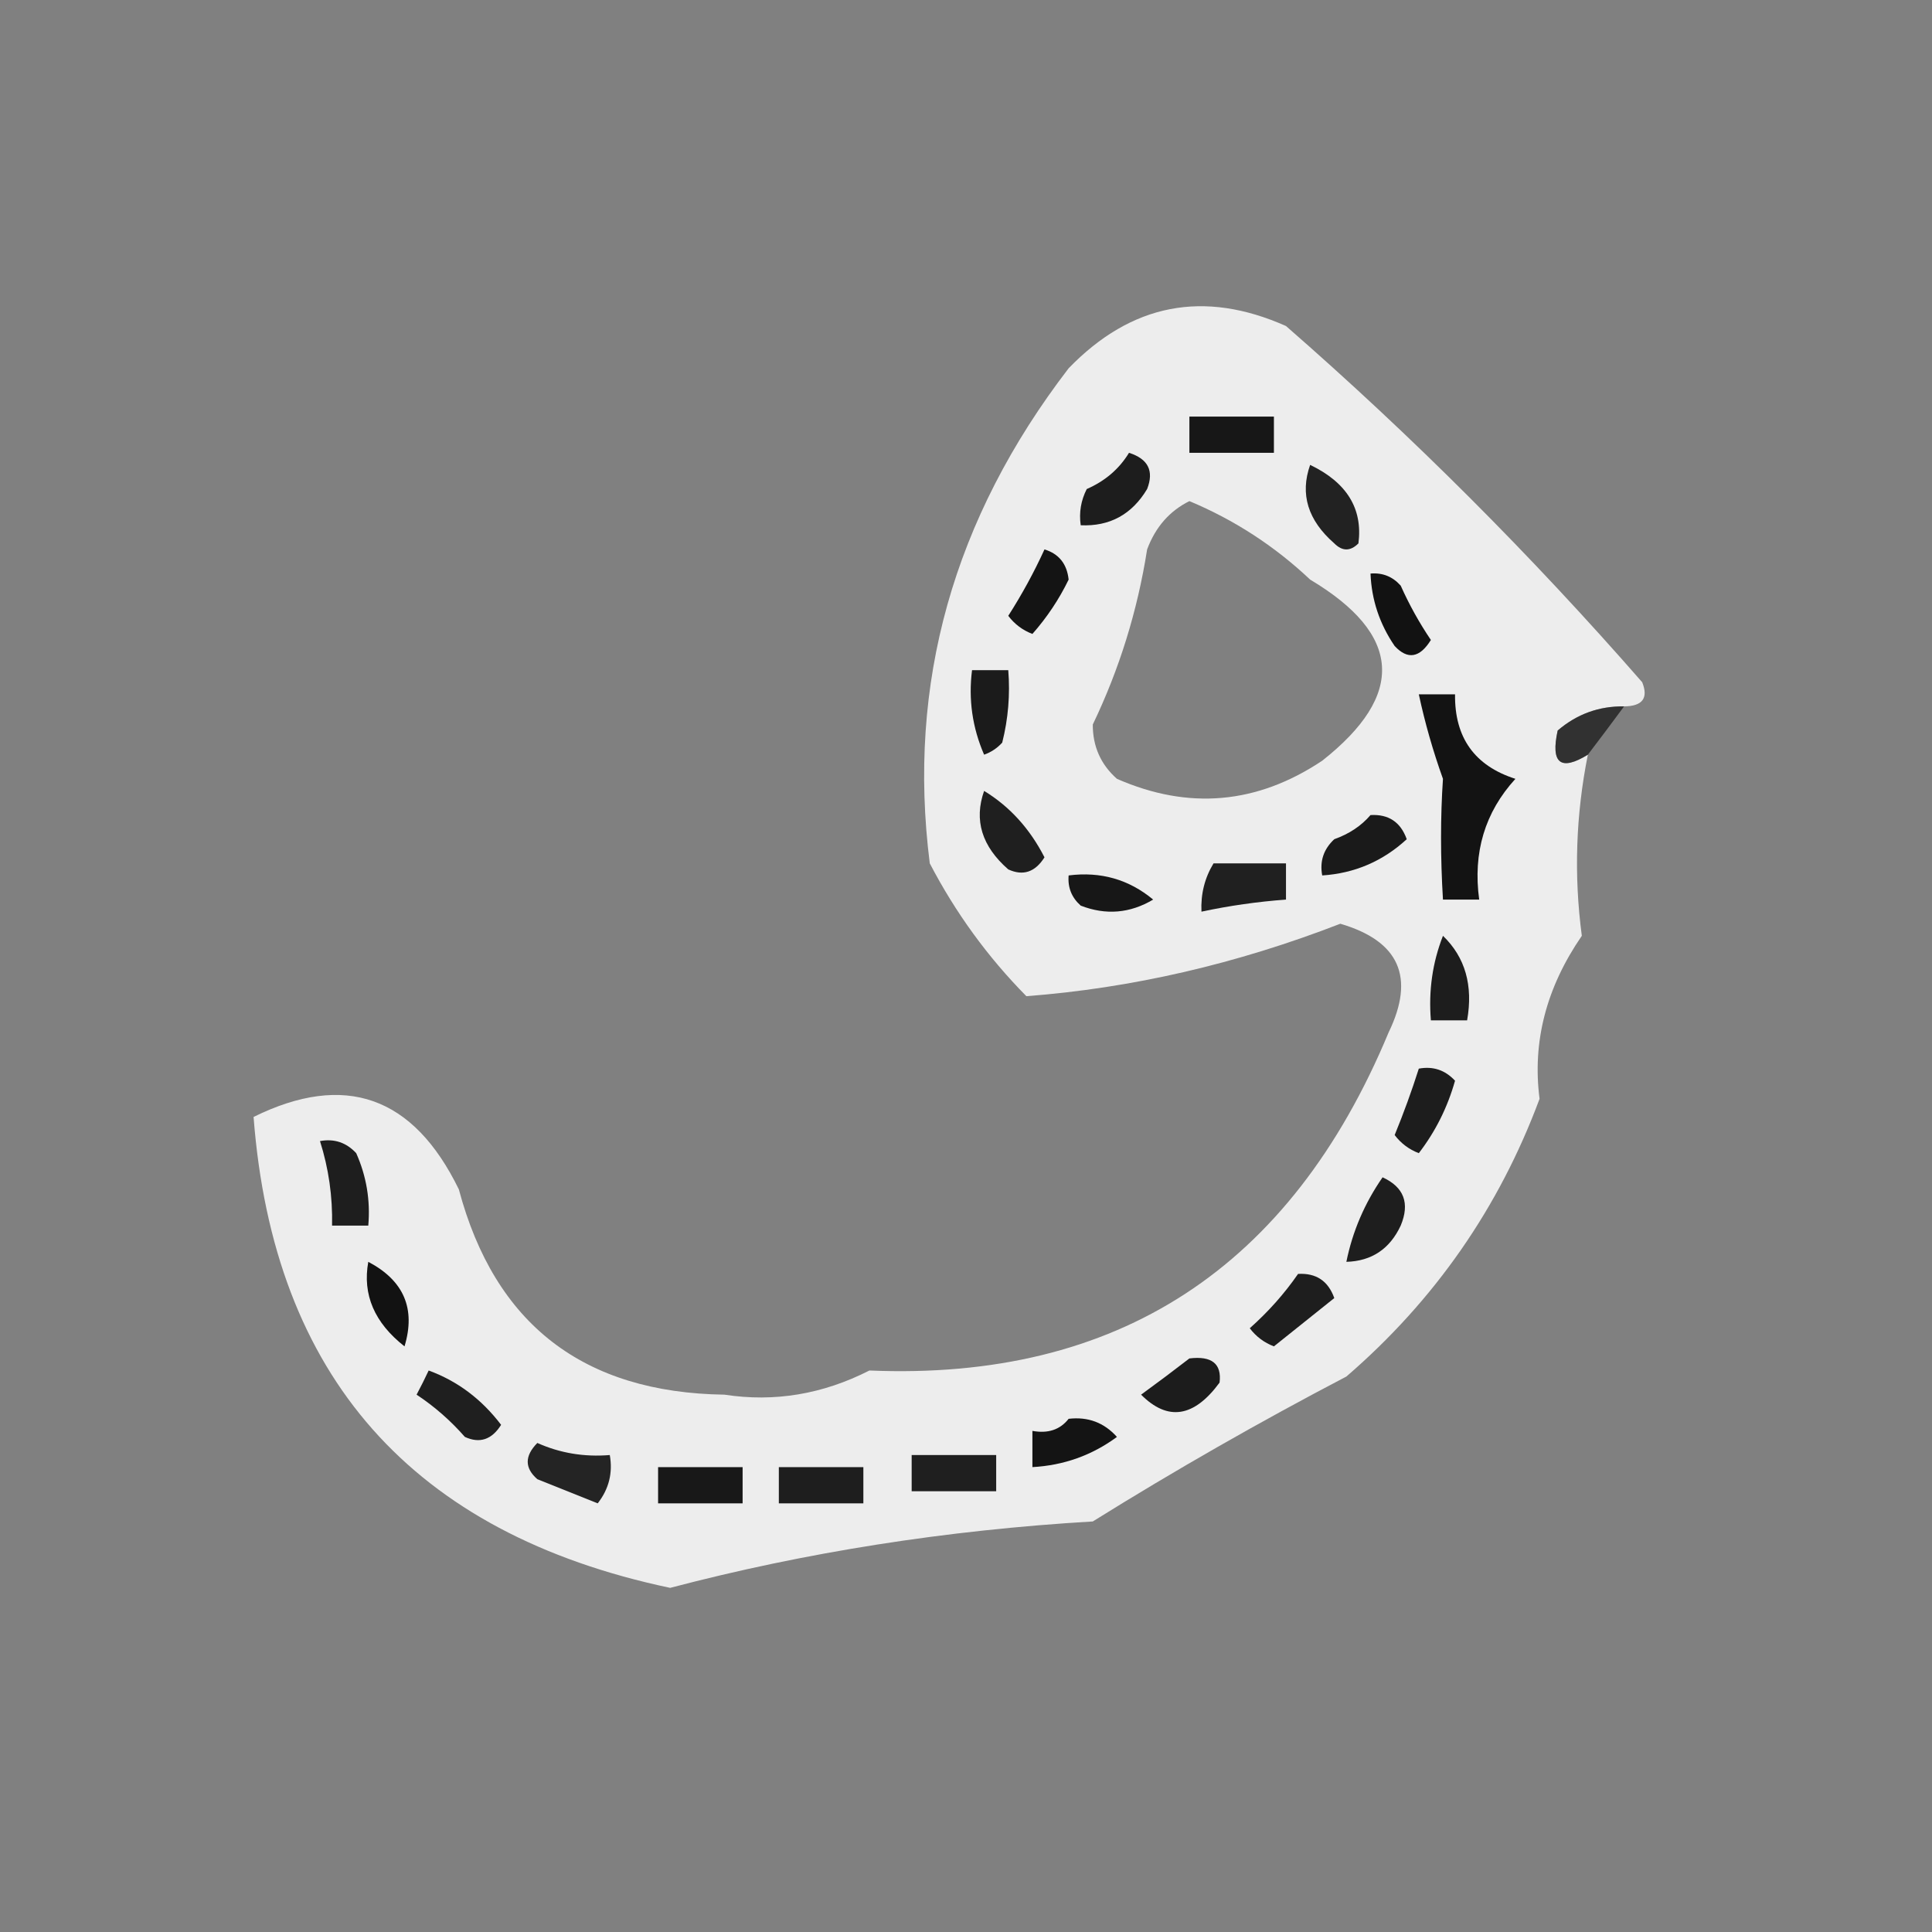 <?xml version="1.0" encoding="UTF-8"?>
<!DOCTYPE svg PUBLIC "-//W3C//DTD SVG 1.1//EN" "http://www.w3.org/Graphics/SVG/1.1/DTD/svg11.dtd">
<svg xmlns="http://www.w3.org/2000/svg" version="1.1" width="160px" height="160px" style="shape-rendering:geometricPrecision; text-rendering:geometricPrecision; image-rendering:optimizeQuality; fill-rule:evenodd; clip-rule:evenodd" xmlns:xlink="http://www.w3.org/1999/xlink">
<rect width="100%" height="100%" fill="#808080" stroke="none"/>
<g><path style="opacity:0.92" fill="#f6f6f6" d="M 134.5,58.5 C 132.418,58.472 130.584,59.139 129,60.5C 128.406,63.219 129.24,63.886 131.5,62.5C 130.501,67.487 130.334,72.487 131,77.5C 128.056,81.776 126.889,86.276 127.5,91C 124.145,100.025 118.812,107.692 111.5,114C 104.305,117.761 97.305,121.761 90.5,126C 78.372,126.717 66.705,128.551 55.5,131.5C 34.144,126.989 22.644,113.989 21,92.5C 28.564,88.771 34.231,90.771 38,98.5C 40.977,109.669 48.31,115.336 60,115.5C 64.133,116.136 68.133,115.469 72,113.5C 92.542,114.36 106.875,105.027 115,85.5C 117.215,80.93 115.882,77.93 111,76.5C 102.401,79.834 93.735,81.834 85,82.5C 81.799,79.257 79.132,75.591 77,71.5C 75.112,56.61 78.945,42.943 88.5,30.5C 93.691,25.137 99.691,23.971 106.5,27C 116.946,36.112 126.779,45.946 136,56.5C 136.528,57.816 136.028,58.483 134.5,58.5 Z M 98.5,41.5 C 102.225,43.057 105.558,45.224 108.5,48C 116.096,52.535 116.429,57.535 109.5,63C 104.104,66.599 98.438,67.099 92.5,64.5C 91.16,63.312 90.493,61.812 90.5,60C 92.7,55.421 94.2,50.588 95,45.5C 95.69,43.65 96.856,42.316 98.5,41.5 Z"/></g>
<g><path style="opacity:1" fill="#171717" d="M 98.5,34.5 C 100.833,34.5 103.167,34.5 105.5,34.5C 105.5,35.5 105.5,36.5 105.5,37.5C 103.167,37.5 100.833,37.5 98.5,37.5C 98.5,36.5 98.5,35.5 98.5,34.5 Z"/></g>
<g><path style="opacity:1" fill="#1d1d1d" d="M 93.5,37.5 C 95.085,38.002 95.585,39.002 95,40.5C 93.737,42.607 91.903,43.607 89.5,43.5C 89.35,42.448 89.517,41.448 90,40.5C 91.519,39.837 92.685,38.837 93.5,37.5 Z"/></g>
<g><path style="opacity:1" fill="#222222" d="M 108.5,38.5 C 111.535,39.956 112.869,42.123 112.5,45C 111.833,45.667 111.167,45.667 110.5,45C 108.311,43.089 107.644,40.923 108.5,38.5 Z"/></g>
<g><path style="opacity:1" fill="#141414" d="M 86.5,45.5 C 87.695,45.866 88.361,46.699 88.5,48C 87.711,49.626 86.711,51.126 85.5,52.5C 84.692,52.192 84.025,51.692 83.5,51C 84.639,49.22 85.639,47.386 86.5,45.5 Z"/></g>
<g><path style="opacity:1" fill="#121212" d="M 113.5,47.5 C 114.496,47.414 115.329,47.748 116,48.5C 116.707,50.081 117.54,51.581 118.5,53C 117.576,54.489 116.576,54.656 115.5,53.5C 114.253,51.677 113.586,49.677 113.5,47.5 Z"/></g>
<g><path style="opacity:1" fill="#1b1b1b" d="M 80.5,55.5 C 81.5,55.5 82.5,55.5 83.5,55.5C 83.662,57.527 83.496,59.527 83,61.5C 82.586,61.957 82.086,62.291 81.5,62.5C 80.526,60.257 80.192,57.924 80.5,55.5 Z"/></g>
<g><path style="opacity:0.723" fill="#141414" d="M 134.5,58.5 C 133.488,59.872 132.488,61.205 131.5,62.5C 129.24,63.886 128.406,63.219 129,60.5C 130.584,59.139 132.418,58.472 134.5,58.5 Z"/></g>
<g><path style="opacity:1" fill="#131313" d="M 117.5,57.5 C 118.5,57.5 119.5,57.5 120.5,57.5C 120.456,61.086 122.123,63.419 125.5,64.5C 122.97,67.27 121.97,70.603 122.5,74.5C 121.5,74.5 120.5,74.5 119.5,74.5C 119.288,70.985 119.288,67.652 119.5,64.5C 118.675,62.199 118.008,59.865 117.5,57.5 Z"/></g>
<g><path style="opacity:1" fill="#1f1f1f" d="M 81.5,65.5 C 83.619,66.791 85.285,68.625 86.5,71C 85.725,72.23 84.725,72.563 83.5,72C 81.311,70.089 80.644,67.923 81.5,65.5 Z"/></g>
<g><path style="opacity:1" fill="#1a1a1a" d="M 113.5,67.5 C 114.995,67.415 115.995,68.082 116.5,69.5C 114.513,71.327 112.179,72.327 109.5,72.5C 109.281,71.325 109.614,70.325 110.5,69.5C 111.739,69.058 112.739,68.391 113.5,67.5 Z"/></g>
<g><path style="opacity:1" fill="#202020" d="M 100.5,71.5 C 102.5,71.5 104.5,71.5 106.5,71.5C 106.5,72.5 106.5,73.5 106.5,74.5C 104.139,74.674 101.806,75.007 99.5,75.5C 99.433,74.041 99.766,72.708 100.5,71.5 Z"/></g>
<g><path style="opacity:1" fill="#171717" d="M 88.5,72.5 C 91.157,72.162 93.49,72.829 95.5,74.5C 93.579,75.641 91.579,75.808 89.5,75C 88.748,74.329 88.414,73.496 88.5,72.5 Z"/></g>
<g><path style="opacity:1" fill="#1d1d1d" d="M 119.5,77.5 C 121.344,79.279 122.01,81.612 121.5,84.5C 120.5,84.5 119.5,84.5 118.5,84.5C 118.298,82.05 118.631,79.717 119.5,77.5 Z"/></g>
<g><path style="opacity:1" fill="#1d1d1d" d="M 117.5,88.5 C 118.675,88.281 119.675,88.614 120.5,89.5C 119.877,91.71 118.877,93.71 117.5,95.5C 116.692,95.192 116.025,94.692 115.5,94C 116.244,92.185 116.911,90.352 117.5,88.5 Z"/></g>
<g><path style="opacity:1" fill="#1e1e1e" d="M 26.5,94.5 C 27.675,94.281 28.675,94.614 29.5,95.5C 30.348,97.409 30.682,99.409 30.5,101.5C 29.5,101.5 28.5,101.5 27.5,101.5C 27.552,99.097 27.219,96.764 26.5,94.5 Z"/></g>
<g><path style="opacity:1" fill="#1e1e1e" d="M 114.5,97.5 C 116.273,98.314 116.773,99.648 116,101.5C 115.092,103.439 113.592,104.439 111.5,104.5C 112.011,101.978 113.011,99.645 114.5,97.5 Z"/></g>
<g><path style="opacity:1" fill="#121212" d="M 30.5,104.5 C 33.443,106.048 34.443,108.382 33.5,111.5C 31.007,109.546 30.007,107.213 30.5,104.5 Z"/></g>
<g><path style="opacity:1" fill="#1e1e1e" d="M 107.5,105.5 C 108.995,105.415 109.995,106.081 110.5,107.5C 108.833,108.833 107.167,110.167 105.5,111.5C 104.692,111.192 104.025,110.692 103.5,110C 105.041,108.629 106.375,107.129 107.5,105.5 Z"/></g>
<g><path style="opacity:1" fill="#1c1c1c" d="M 98.5,112.5 C 100.355,112.272 101.188,112.939 101,114.5C 98.88,117.386 96.713,117.719 94.5,115.5C 95.901,114.479 97.235,113.479 98.5,112.5 Z"/></g>
<g><path style="opacity:1" fill="#1f1f1f" d="M 35.5,113.5 C 37.886,114.373 39.886,115.873 41.5,118C 40.725,119.23 39.725,119.563 38.5,119C 37.315,117.647 35.981,116.48 34.5,115.5C 34.863,114.817 35.196,114.15 35.5,113.5 Z"/></g>
<g><path style="opacity:1" fill="#141414" d="M 88.5,117.5 C 90.103,117.312 91.437,117.812 92.5,119C 90.431,120.523 88.097,121.357 85.5,121.5C 85.5,120.5 85.5,119.5 85.5,118.5C 86.791,118.737 87.791,118.404 88.5,117.5 Z"/></g>
<g><path style="opacity:1" fill="#242424" d="M 44.5,119.5 C 46.379,120.341 48.379,120.675 50.5,120.5C 50.762,121.978 50.429,123.311 49.5,124.5C 47.833,123.833 46.167,123.167 44.5,122.5C 43.438,121.575 43.438,120.575 44.5,119.5 Z"/></g>
<g><path style="opacity:1" fill="#1f1f1f" d="M 75.5,120.5 C 77.833,120.5 80.167,120.5 82.5,120.5C 82.5,121.5 82.5,122.5 82.5,123.5C 80.167,123.5 77.833,123.5 75.5,123.5C 75.5,122.5 75.5,121.5 75.5,120.5 Z"/></g>
<g><path style="opacity:1" fill="#181818" d="M 54.5,121.5 C 56.833,121.5 59.167,121.5 61.5,121.5C 61.5,122.5 61.5,123.5 61.5,124.5C 59.167,124.5 56.833,124.5 54.5,124.5C 54.5,123.5 54.5,122.5 54.5,121.5 Z"/></g>
<g><path style="opacity:1" fill="#1e1e1e" d="M 64.5,121.5 C 66.833,121.5 69.167,121.5 71.5,121.5C 71.5,122.5 71.5,123.5 71.5,124.5C 69.167,124.5 66.833,124.5 64.5,124.5C 64.5,123.5 64.5,122.5 64.5,121.5 Z"/></g>
</svg>
